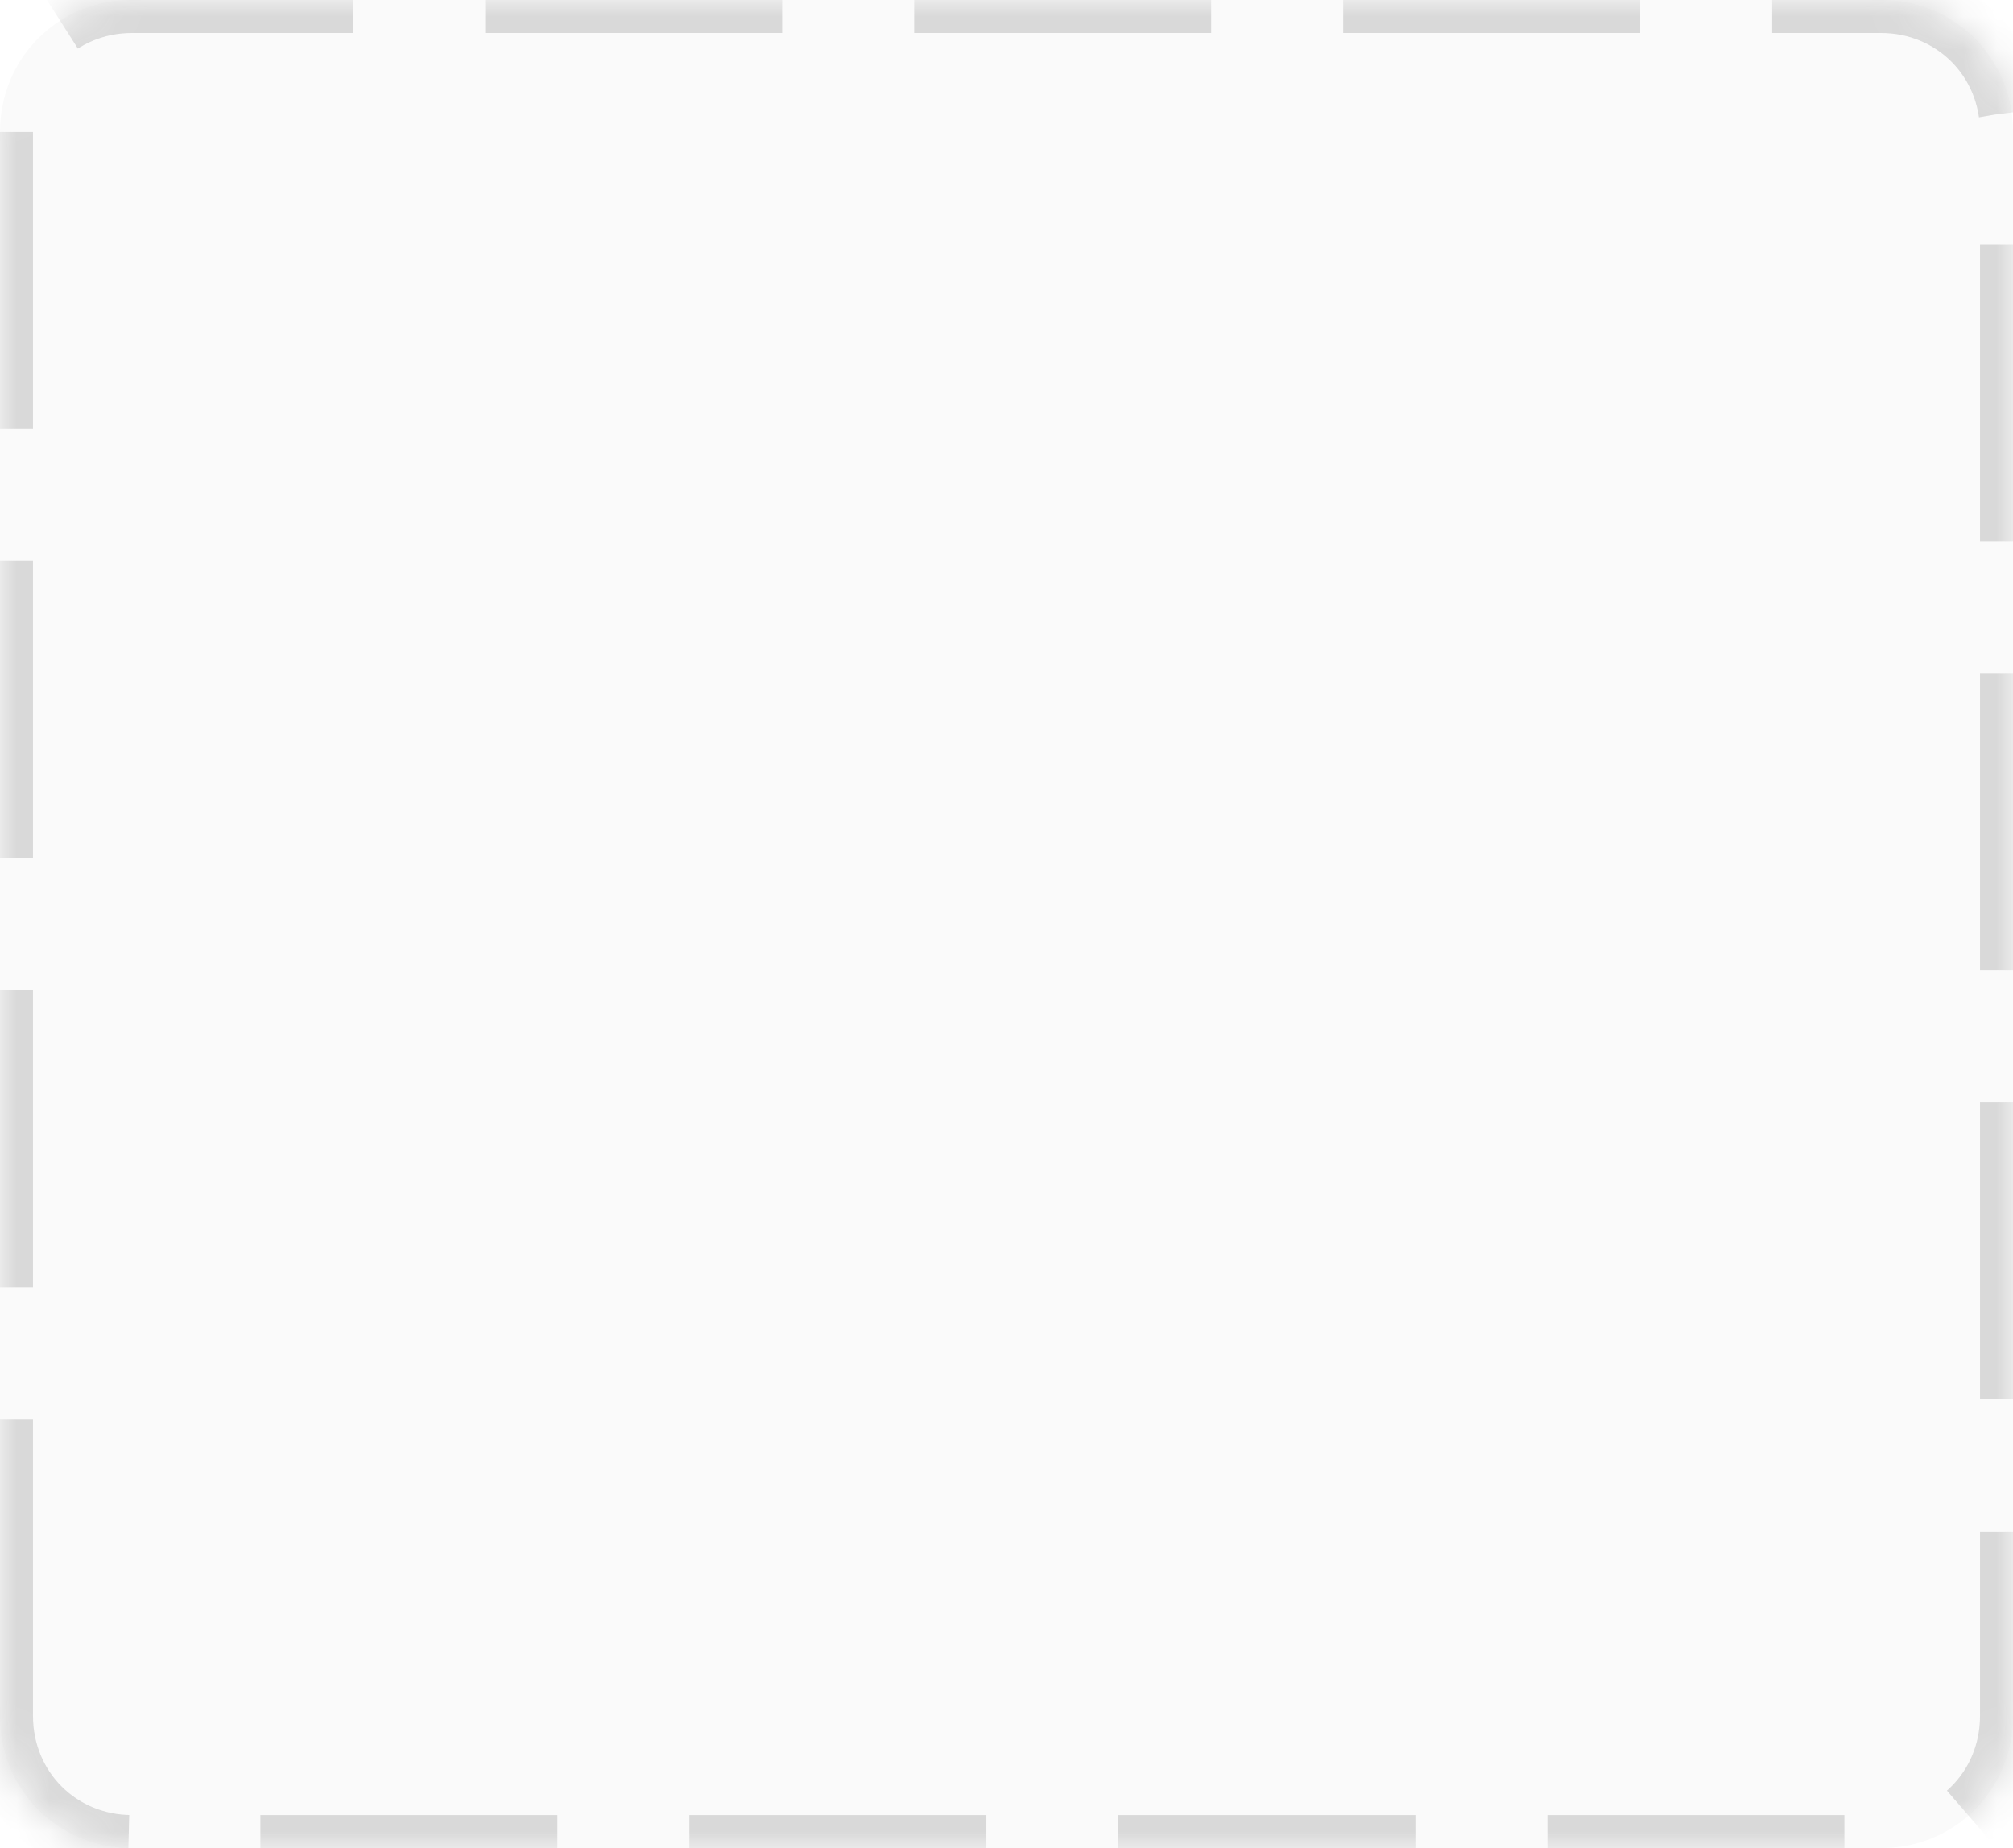 ﻿<?xml version="1.0" encoding="utf-8"?>
<svg version="1.1" xmlns:xlink="http://www.w3.org/1999/xlink" width="61px" height="56px" xmlns="http://www.w3.org/2000/svg">
  <defs>
    <pattern id="BGPattern" patternUnits="userSpaceOnUse" alignment="0 0" imageRepeat="None" />
    <mask fill="white" id="Clip527">
      <path d="M 0 52  L 0 4  C 0 1.76  1.76 0  4 0  L 57 0  C 59.24 0  61 1.76  61 4  L 61 52  C 61 54.24  59.24 56  57 56  L 4 56  C 1.76 56  0 54.24  0 52  Z " fill-rule="evenodd" />
    </mask>
  </defs>
  <g transform="matrix(1 0 0 1 -895 -548 )">
    <path d="M 0 52  L 0 4  C 0 1.76  1.76 0  4 0  L 57 0  C 59.24 0  61 1.76  61 4  L 61 52  C 61 54.24  59.24 56  57 56  L 4 56  C 1.76 56  0 54.24  0 52  Z " fill-rule="nonzero" fill="rgba(0, 0, 0, 0.02)" stroke="none" transform="matrix(1 0 0 1 895 548 )" class="fill" />
    <path d="M 0 52  L 0 4  C 0 1.76  1.76 0  4 0  L 57 0  C 59.24 0  61 1.76  61 4  L 61 52  C 61 54.24  59.24 56  57 56  L 4 56  C 1.76 56  0 54.24  0 52  Z " stroke-width="2" stroke-dasharray="9,4" stroke="rgba(217, 217, 217, 1)" fill="none" transform="matrix(1 0 0 1 895 548 )" class="stroke" mask="url(#Clip527)" />
  </g>
</svg>